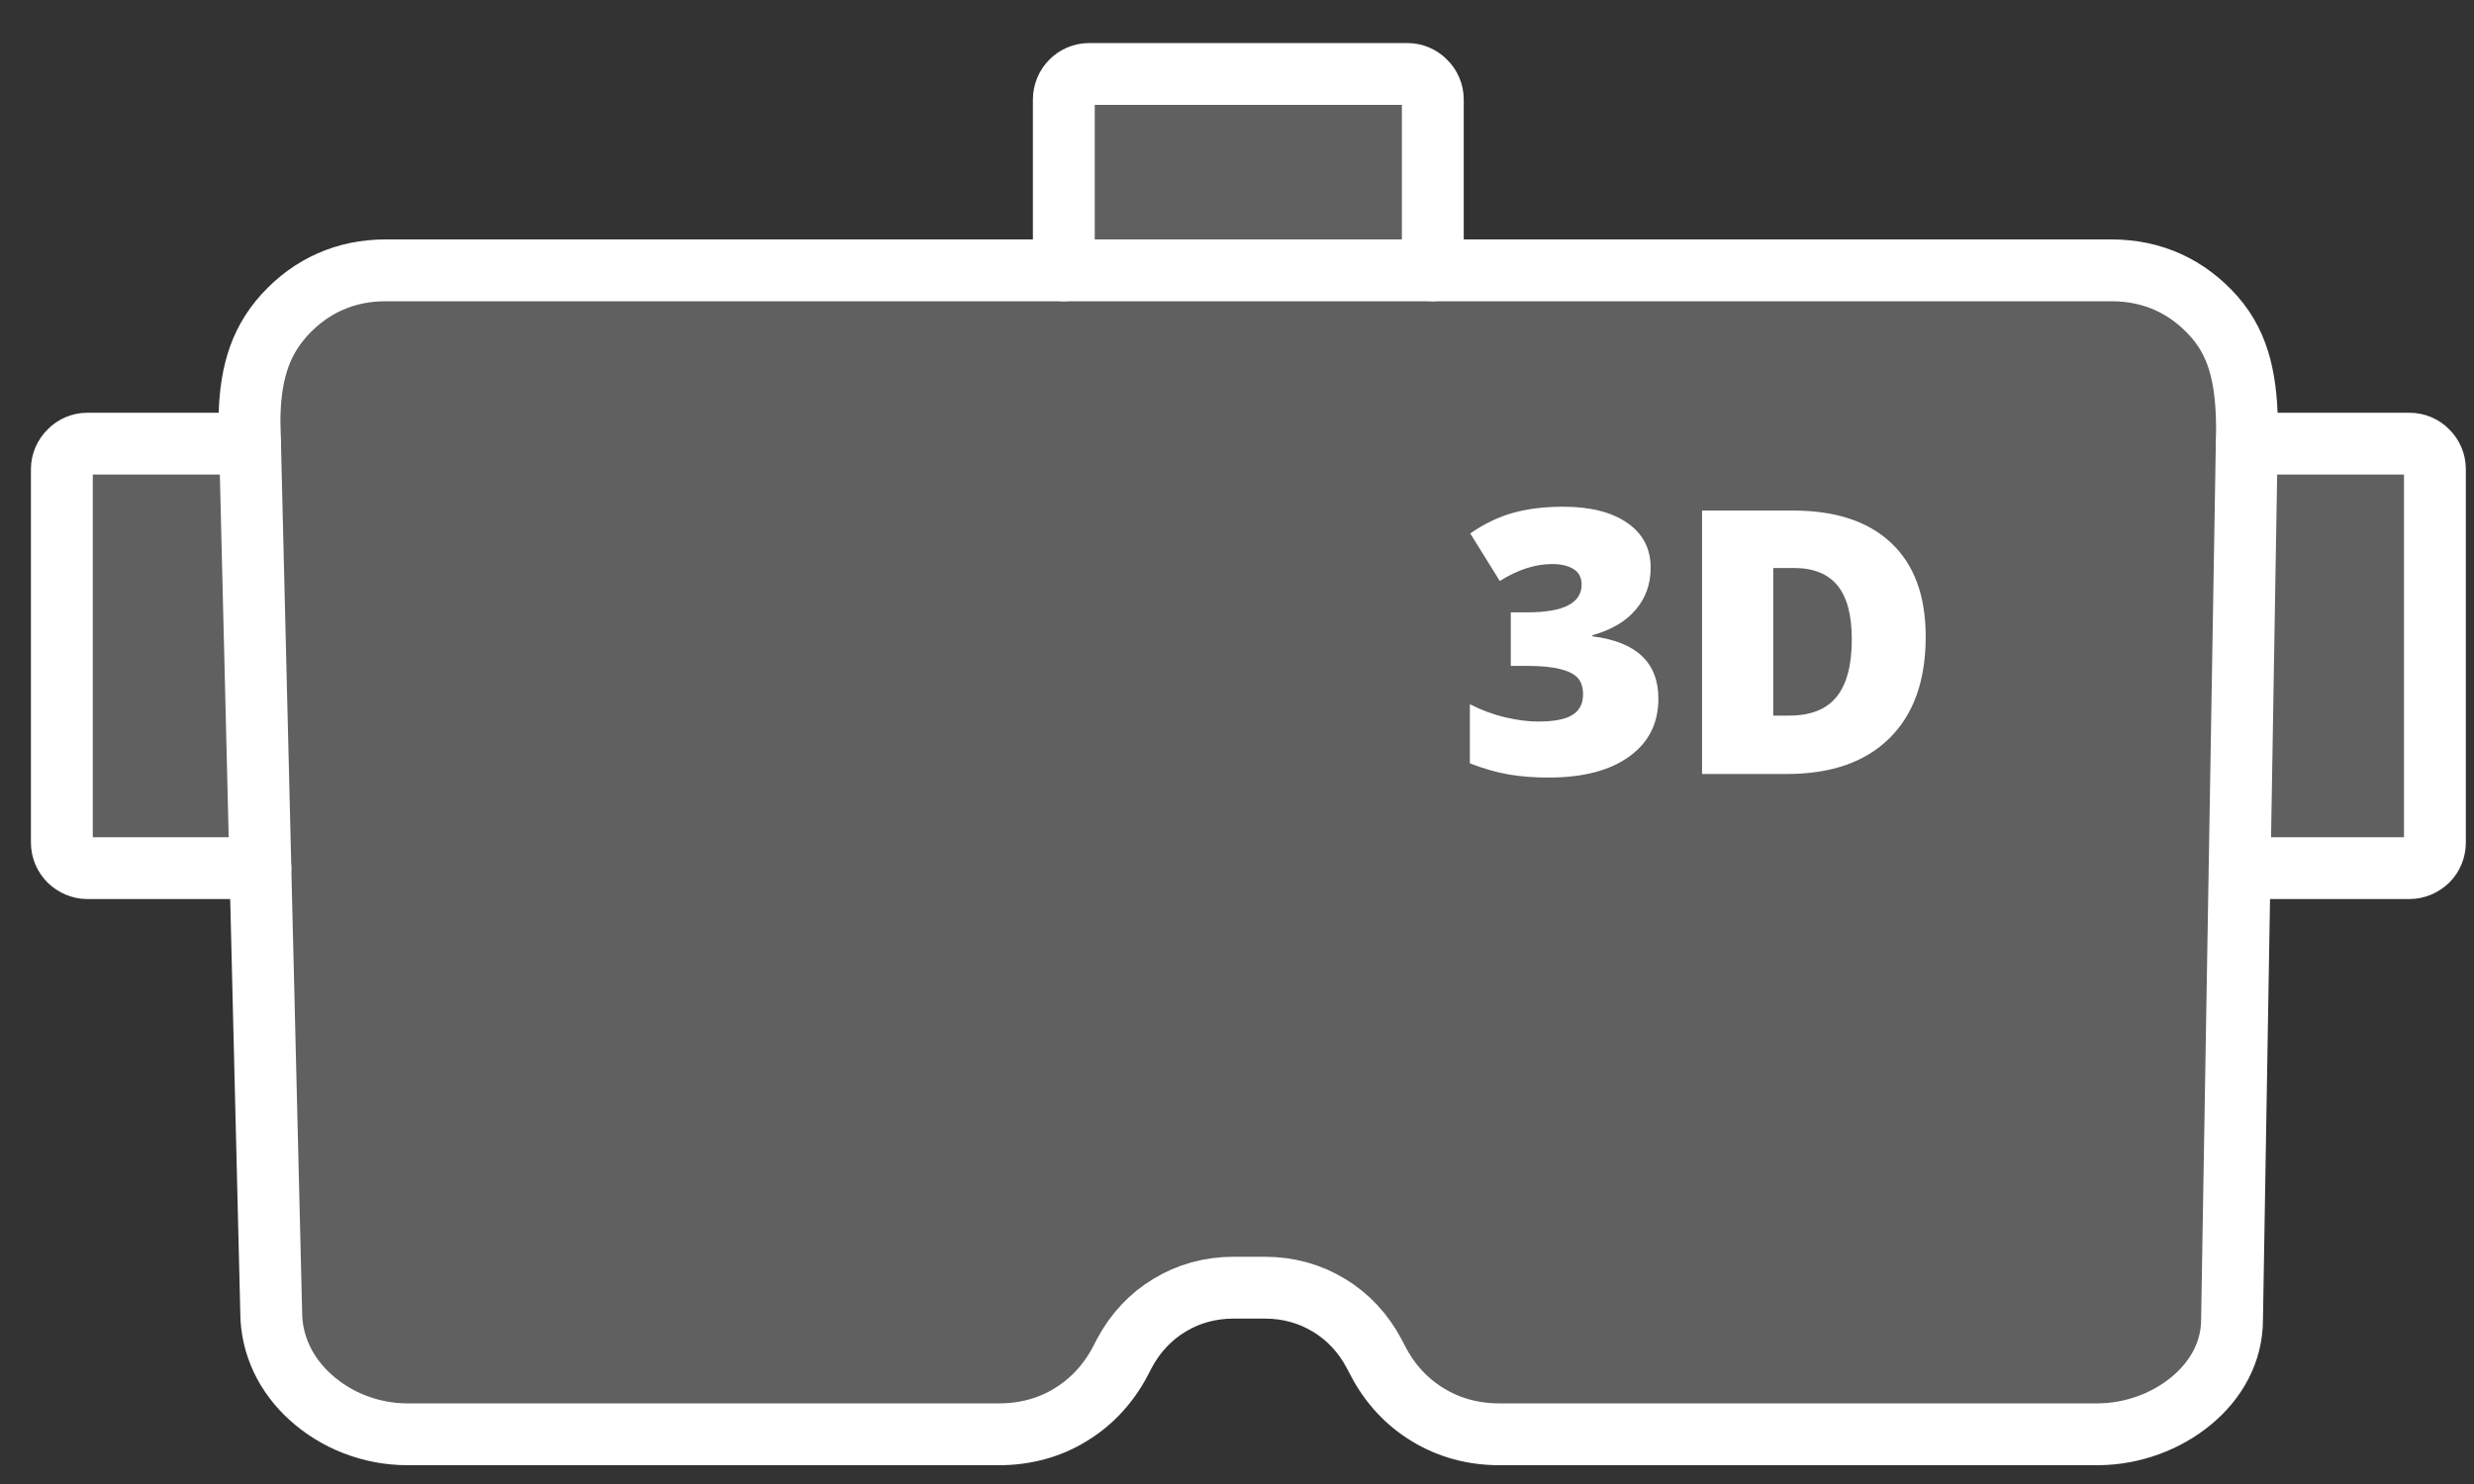 <svg width="40" height="24" viewBox="0 0 40 24" fill="none" xmlns="http://www.w3.org/2000/svg">
    <rect x="0" y="0" width="40" height="24" fill="#333333" stroke="none"/>
    <path d="M34.139 4.372H6.236C5.911 4.372 5.61 4.434 5.338 4.555C5.064 4.675 4.816 4.856 4.598 5.095C4.383 5.332 4.241 5.593 4.157 5.873C4.069 6.162 4.034 6.481 4.034 6.821L4.385 21.22C4.385 21.766 4.633 22.246 5.016 22.593C5.428 22.969 5.994 23.196 6.585 23.196H16.154C16.578 23.196 16.972 23.088 17.304 22.883C17.64 22.681 17.919 22.385 18.115 22.011L18.174 21.897C18.35 21.561 18.604 21.292 18.907 21.11C19.211 20.924 19.564 20.825 19.944 20.825H20.45C20.831 20.825 21.183 20.924 21.487 21.11C21.791 21.292 22.044 21.561 22.22 21.897L22.28 22.011C22.474 22.385 22.753 22.681 23.09 22.883C23.425 23.088 23.816 23.196 24.24 23.196H33.925C34.48 23.192 35.026 22.991 35.434 22.65C35.828 22.323 36.088 21.868 36.088 21.34L36.33 6.923C36.328 6.573 36.302 6.238 36.222 5.932C36.147 5.643 36.019 5.373 35.806 5.128C35.588 4.88 35.336 4.69 35.059 4.564C34.782 4.438 34.473 4.372 34.139 4.372Z" fill="white" fill-opacity="0.22" stroke="white" stroke-linecap="round" stroke-linejoin="round"/>
    <path d="M23.166 4.372V1.61C23.166 1.496 23.119 1.391 23.043 1.318C22.969 1.242 22.865 1.196 22.753 1.196H17.612C17.498 1.196 17.393 1.242 17.32 1.318C17.247 1.391 17.2 1.496 17.2 1.61V4.372" fill="white" fill-opacity="0.22"/>
    <path d="M23.166 4.372V1.61C23.166 1.496 23.119 1.391 23.043 1.318C22.969 1.242 22.865 1.196 22.753 1.196H17.612C17.498 1.196 17.393 1.242 17.32 1.318C17.247 1.391 17.2 1.496 17.2 1.61V4.372" stroke="white" stroke-linecap="round" stroke-linejoin="round"/>
    <path d="M36.326 7.175H38.955C39.069 7.175 39.173 7.221 39.247 7.298C39.322 7.372 39.368 7.476 39.368 7.587V13.627C39.368 13.742 39.322 13.845 39.248 13.919C39.171 13.992 39.069 14.04 38.955 14.04H36.211" fill="white" fill-opacity="0.22"/>
    <path d="M36.326 7.175H38.955C39.069 7.175 39.173 7.221 39.247 7.298C39.322 7.372 39.368 7.476 39.368 7.587V13.627C39.368 13.742 39.322 13.845 39.248 13.919C39.171 13.992 39.069 14.04 38.955 14.04H36.211" stroke="white" stroke-linecap="round" stroke-linejoin="round"/>
    <path d="M4.043 7.175H1.414C1.301 7.175 1.198 7.221 1.124 7.298C1.048 7.372 1 7.476 1 7.587V13.627C1 13.742 1.048 13.845 1.122 13.919C1.198 13.992 1.301 14.04 1.414 14.04H4.21" fill="white" fill-opacity="0.22"/>
    <path d="M4.043 7.175H1.414C1.301 7.175 1.198 7.221 1.124 7.298C1.048 7.372 1 7.476 1 7.587V13.627C1 13.742 1.048 13.845 1.122 13.919C1.198 13.992 1.301 14.04 1.414 14.04H4.21" stroke="white" stroke-linecap="round" stroke-linejoin="round"/>
    <path d="M26.688 9.18C26.688 9.445 26.608 9.671 26.446 9.861C26.285 10.05 26.052 10.188 25.747 10.273V10.291C26.458 10.38 26.813 10.716 26.813 11.299C26.813 11.695 26.657 12.007 26.343 12.234C26.029 12.462 25.593 12.575 25.036 12.575C24.806 12.575 24.594 12.559 24.399 12.526C24.204 12.493 23.992 12.433 23.765 12.345V11.389C23.952 11.485 24.142 11.555 24.335 11.601C24.528 11.646 24.706 11.669 24.87 11.669C25.122 11.669 25.306 11.634 25.422 11.563C25.538 11.492 25.595 11.38 25.595 11.229C25.595 11.112 25.565 11.023 25.505 10.959C25.445 10.896 25.348 10.849 25.213 10.817C25.079 10.785 24.905 10.769 24.689 10.769H24.427V9.903H24.695C25.28 9.903 25.572 9.753 25.572 9.454C25.572 9.342 25.529 9.258 25.442 9.204C25.356 9.149 25.24 9.122 25.094 9.122C24.822 9.122 24.54 9.213 24.249 9.396L23.771 8.627C23.996 8.471 24.227 8.36 24.463 8.294C24.699 8.228 24.97 8.195 25.275 8.195C25.716 8.195 26.061 8.283 26.312 8.458C26.563 8.632 26.688 8.873 26.688 9.18ZM31.135 10.296C31.135 11.008 30.939 11.555 30.548 11.94C30.157 12.325 29.606 12.517 28.897 12.517H27.519V8.257H28.993C29.677 8.257 30.205 8.431 30.577 8.781C30.949 9.131 31.135 9.636 31.135 10.296ZM29.94 10.337C29.94 9.947 29.863 9.657 29.709 9.469C29.554 9.28 29.32 9.186 29.005 9.186H28.67V11.573H28.926C29.276 11.573 29.532 11.471 29.695 11.268C29.859 11.065 29.94 10.755 29.94 10.337Z" fill="white"/>
    </svg>
    
